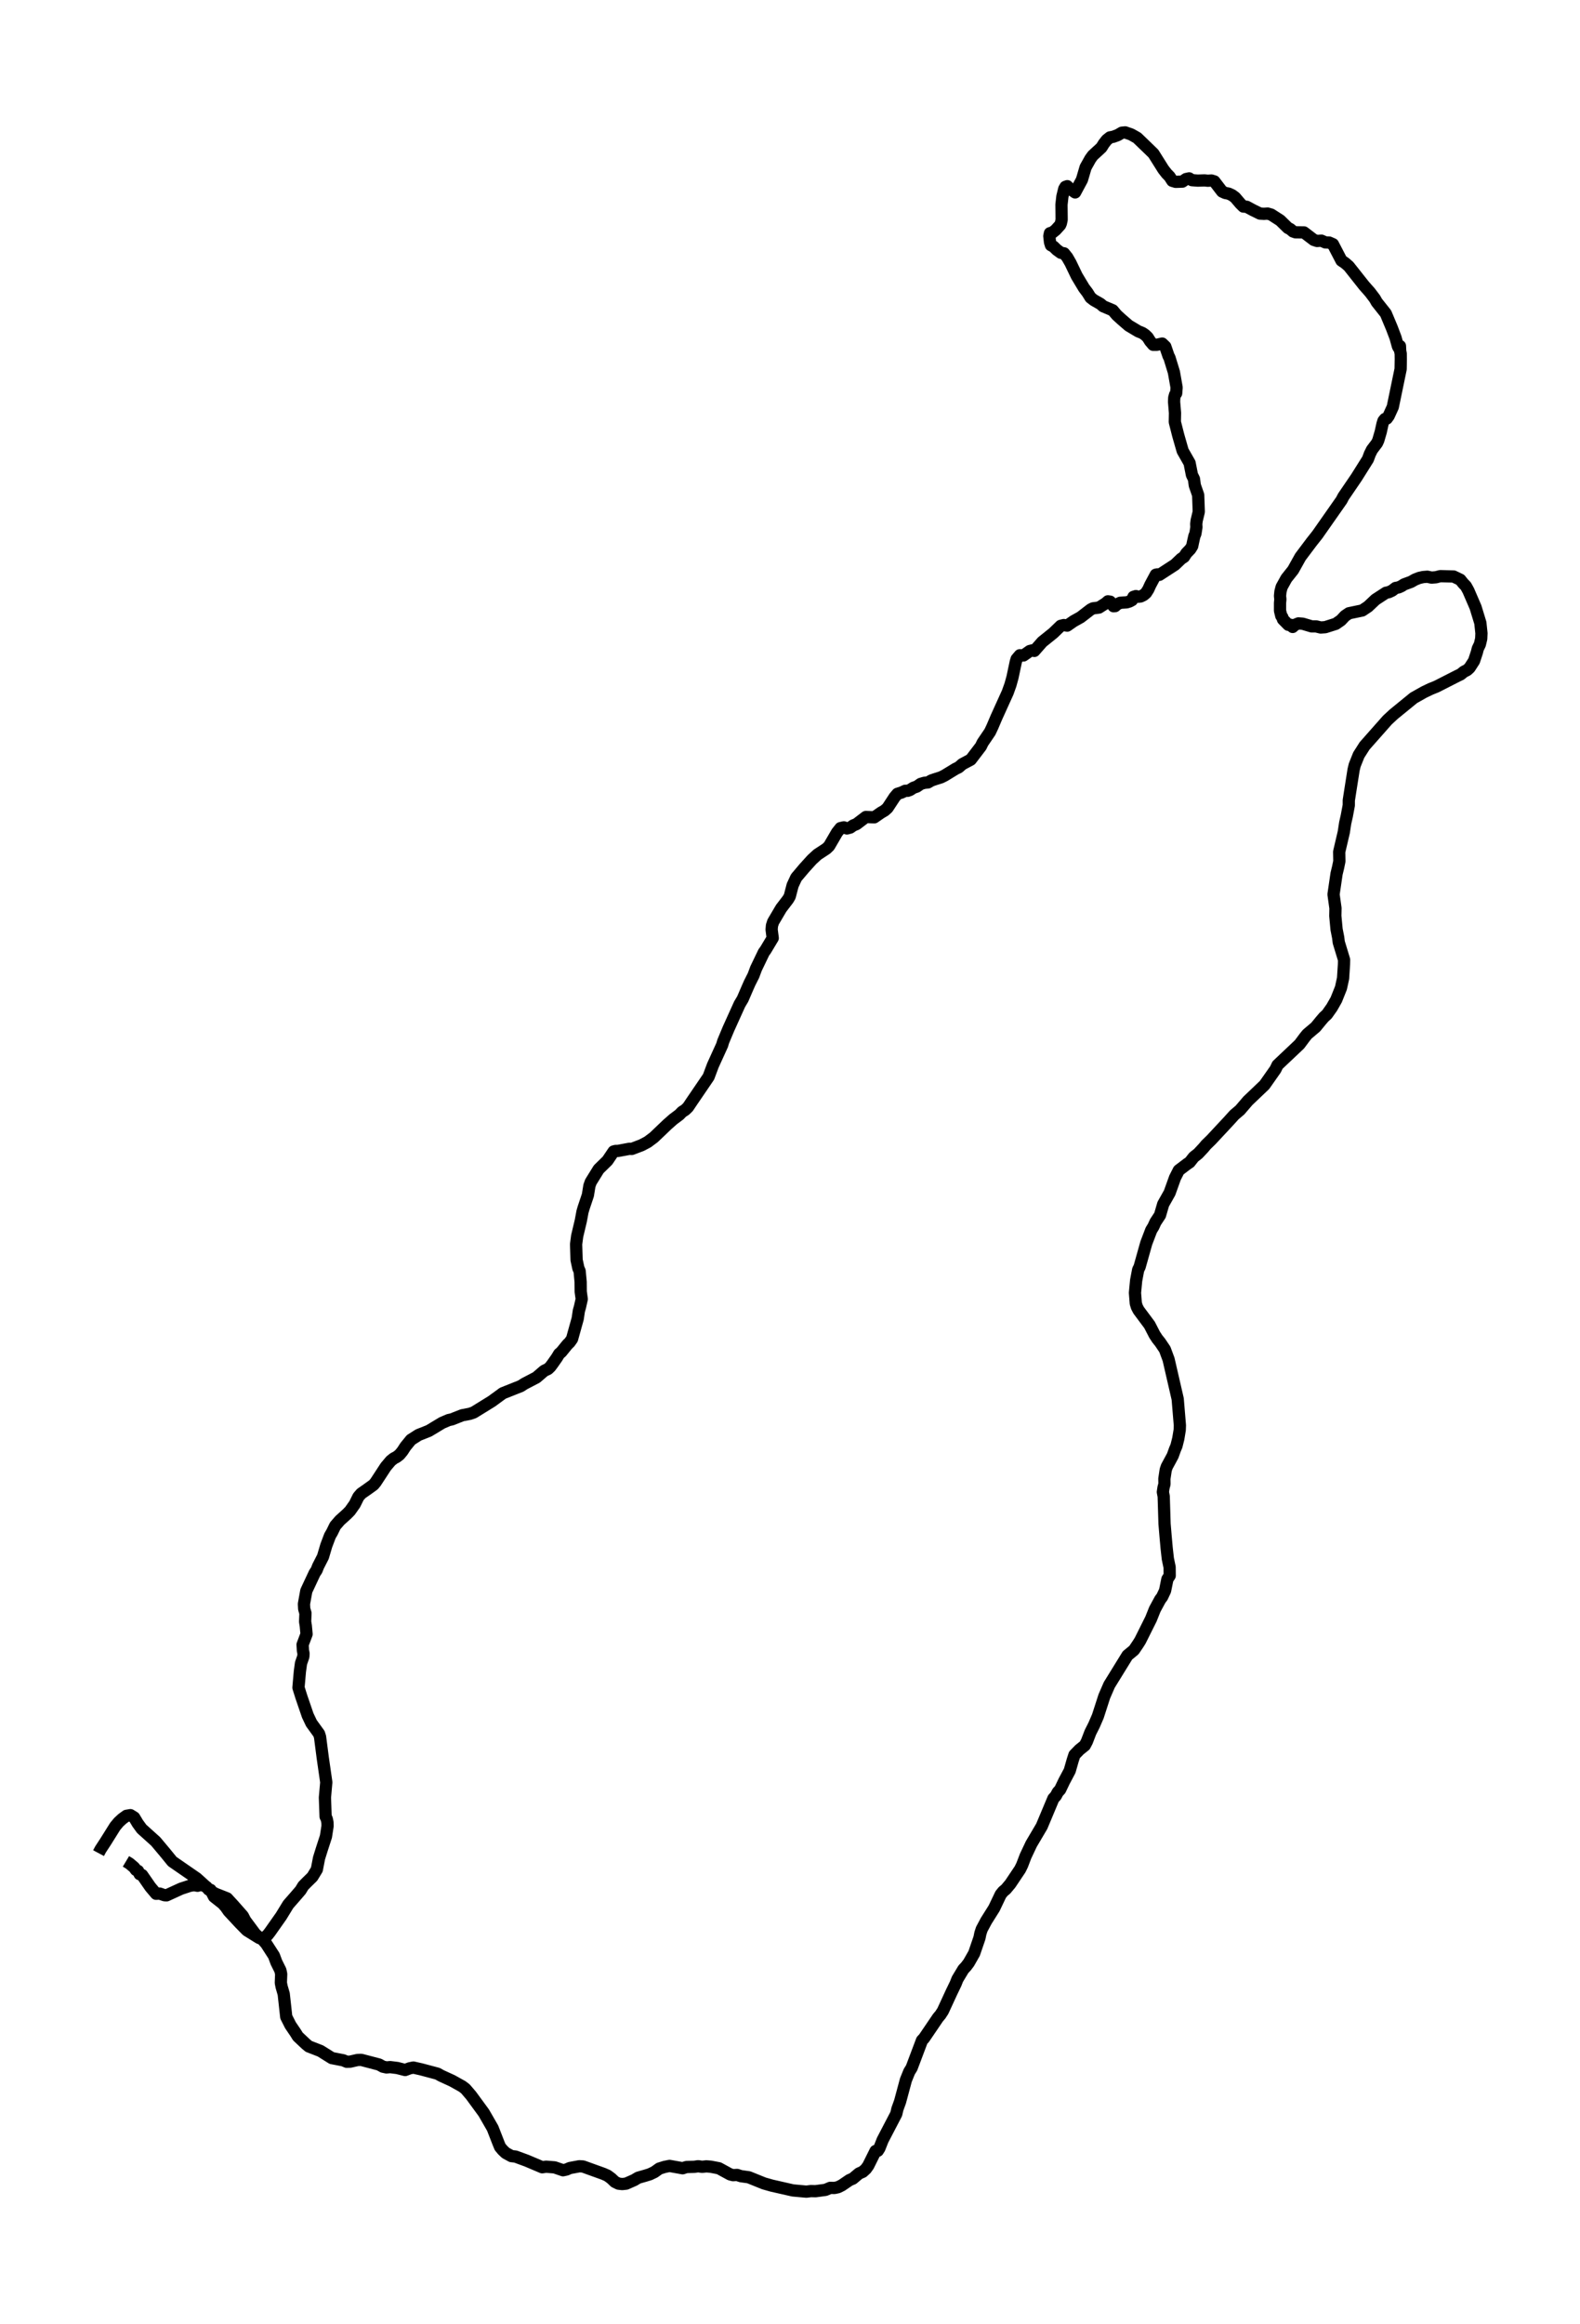 <?xml version="1.0" encoding="utf-8" standalone="no"?>
<!DOCTYPE svg PUBLIC "-//W3C//DTD SVG 1.1//EN"
  "http://www.w3.org/Graphics/SVG/1.1/DTD/svg11.dtd">
<svg xmlns:xlink="http://www.w3.org/1999/xlink" width="386.934pt" height="568.8pt" viewBox="0 0 386.934 568.8" xmlns="http://www.w3.org/2000/svg" version="1.1">
 <defs>
  <style type="text/css">*{stroke-linejoin: round; stroke-linecap: butt}</style>
 </defs>
 <g id="figure_1">
  <g id="patch_1">
   <path d="M 0 568.8 
L 386.934 568.8 
L 386.934 0 
L 0 0 
z
" style="fill: #ffffff"/>
  </g>
  <g id="axes_1">
   <g id="LineCollection_1">
    <path d="M 24.133 453.55 
L 24.629 452.623 
L 25.826 450.796 
L 28.2 447.007 
L 29.066 445.971 
L 29.954 445.153 
L 30.965 444.417 
L 31.935 444.253 
L 32.864 444.826 
L 33.731 446.271 
L 34.701 447.606 
L 38.128 450.687 
L 40.439 453.441 
L 42.194 455.594 
L 48.159 459.711 
L 51.75 462.955 
L 52.844 463.528 
L 55.61 464.618 
L 57.137 466.281 
L 59.47 468.926 
L 60.048 470.043 
L 62.463 473.288 
L 63.206 473.996 
L 63.928 474.296 
L 65.187 475.714 
L 67.086 478.658 
L 67.685 480.267 
L 68.675 482.257 
L 68.861 483.157 
L 68.778 485.283 
L 68.964 486.237 
L 69.48 488.009 
L 70.099 493.625 
L 71.131 495.67 
L 72.391 497.524 
L 72.948 498.423 
L 74.888 500.25 
L 75.61 500.85 
L 78.479 501.968 
L 81.266 503.712 
L 84.073 504.258 
L 84.899 504.612 
L 85.765 504.585 
L 87.561 504.176 
L 88.469 504.149 
L 92.845 505.294 
L 93.774 505.812 
L 94.661 506.002 
L 95.549 505.921 
L 97.303 506.139 
L 99.223 506.629 
L 100.296 506.221 
L 101.225 506.03 
L 103.145 506.466 
L 107.149 507.529 
L 108.016 508.02 
L 110.699 509.247 
L 113.197 510.637 
L 113.981 511.237 
L 115.384 512.873 
L 118.48 517.098 
L 120.648 520.86 
L 122.051 524.459 
L 122.464 525.468 
L 123.104 526.231 
L 123.847 526.94 
L 125.251 527.703 
L 126.241 527.812 
L 128.986 528.821 
L 132.784 530.43 
L 133.734 530.293 
L 135.818 530.457 
L 137.882 531.166 
L 138.749 530.975 
L 139.554 530.62 
L 141.887 530.184 
L 142.774 530.239 
L 147.769 532.038 
L 148.76 532.474 
L 149.689 533.156 
L 150.576 534.001 
L 151.464 534.437 
L 152.372 534.546 
L 153.342 534.437 
L 155.324 533.565 
L 156.273 532.992 
L 158.089 532.474 
L 159.142 532.147 
L 160.277 531.602 
L 161.454 530.757 
L 162.754 530.348 
L 163.972 530.102 
L 167.171 530.675 
L 168.1 530.375 
L 170.04 530.32 
L 170.969 530.184 
L 171.939 530.32 
L 172.992 530.211 
L 174.044 530.293 
L 176.046 530.675 
L 178.792 532.174 
L 179.535 532.365 
L 180.525 532.311 
L 181.434 532.611 
L 183.374 532.883 
L 187.089 534.383 
L 189.009 534.928 
L 194.169 536.1 
L 197.471 536.4 
L 198.586 536.264 
L 199.721 536.291 
L 202.157 535.964 
L 203.312 535.473 
L 204.344 535.5 
L 205.232 535.31 
L 206.161 534.846 
L 208.039 533.565 
L 208.865 533.21 
L 210.351 531.956 
L 211.28 531.547 
L 212.064 530.838 
L 212.642 530.021 
L 214.417 526.449 
L 214.974 526.395 
L 215.366 525.768 
L 216.151 523.778 
L 219.494 517.371 
L 219.763 516.199 
L 220.423 514.372 
L 221.847 509.083 
L 222.673 507.038 
L 223.251 506.111 
L 225.79 499.378 
L 226.285 498.86 
L 229.711 493.816 
L 230.31 493.107 
L 230.909 492.18 
L 232.003 489.809 
L 233.035 487.573 
L 234.025 485.528 
L 234.479 484.383 
L 235.924 481.984 
L 236.585 481.275 
L 237.245 480.403 
L 238.566 478.086 
L 239.866 474.296 
L 240.094 473.178 
L 240.424 472.17 
L 241.518 470.125 
L 243.458 467.044 
L 245.068 463.664 
L 245.666 462.928 
L 246.327 462.383 
L 247.421 461.074 
L 249.815 457.503 
L 250.311 456.494 
L 251.157 454.286 
L 252.56 451.314 
L 255.12 446.979 
L 257.968 440.191 
L 258.567 439.537 
L 259.041 438.637 
L 259.619 438.01 
L 260.61 435.938 
L 261.972 433.375 
L 262.695 430.84 
L 263.128 429.504 
L 264.346 428.25 
L 265.667 427.187 
L 266.183 426.205 
L 267.029 423.997 
L 267.937 422.198 
L 268.866 420.044 
L 270.435 415.191 
L 271.653 412.383 
L 276.111 405.159 
L 277.7 403.85 
L 278.732 402.324 
L 279.228 401.533 
L 281.87 396.244 
L 282.819 393.872 
L 284.119 391.473 
L 284.594 390.846 
L 285.317 389.319 
L 285.895 386.484 
L 286.452 385.639 
L 286.431 383.567 
L 285.998 381.495 
L 285.709 378.905 
L 285.461 376.152 
L 285.193 372.962 
L 284.986 366.228 
L 284.78 365.165 
L 284.945 364.074 
L 285.172 363.229 
L 285.151 361.921 
L 285.482 359.74 
L 285.75 358.949 
L 287.195 356.277 
L 287.732 354.778 
L 288.103 353.905 
L 288.557 352.106 
L 288.908 349.98 
L 288.949 348.862 
L 288.413 342.401 
L 286.183 332.723 
L 285.275 330.269 
L 284.119 328.551 
L 283.418 327.679 
L 282.757 326.67 
L 281.519 324.271 
L 278.856 320.7 
L 278.423 319.882 
L 278.154 319.01 
L 277.948 316.42 
L 278.237 313.394 
L 278.732 310.776 
L 279.083 310.068 
L 280.714 304.261 
L 281.932 301.071 
L 282.468 300.199 
L 282.964 299.108 
L 284.078 297.418 
L 284.862 294.719 
L 286.431 291.938 
L 287.752 288.258 
L 288.681 286.431 
L 290.766 284.85 
L 291.344 284.468 
L 292.355 283.187 
L 293.428 282.342 
L 294.729 280.951 
L 295.368 280.188 
L 296.628 278.961 
L 300.9 274.381 
L 302.283 272.854 
L 303.666 271.682 
L 305.606 269.419 
L 309.672 265.548 
L 312.355 261.731 
L 312.871 260.668 
L 318.238 255.597 
L 319.518 253.88 
L 320.137 253.116 
L 322.201 251.372 
L 323.543 249.736 
L 324.224 248.945 
L 324.967 248.264 
L 326.164 246.573 
L 327.237 244.692 
L 328.393 241.802 
L 328.909 239.458 
L 329.136 235.968 
L 329.157 234.905 
L 327.856 230.625 
L 327.712 229.453 
L 327.32 227.462 
L 327.01 224.164 
L 327.051 222.283 
L 326.577 218.902 
L 327.32 213.831 
L 327.691 212.305 
L 328.001 210.805 
L 327.96 208.488 
L 329.095 203.635 
L 329.425 201.454 
L 329.817 199.737 
L 330.313 197.092 
L 330.313 195.893 
L 330.643 193.766 
L 331.489 188.395 
L 331.757 187.278 
L 332.748 184.797 
L 334.193 182.534 
L 339.766 176.236 
L 341.293 174.819 
L 346.206 170.811 
L 348.724 169.394 
L 350.313 168.63 
L 351.799 168.03 
L 356.877 165.441 
L 357.723 165.032 
L 358.487 164.405 
L 359.292 163.996 
L 359.89 163.45 
L 360.984 161.76 
L 361.686 159.634 
L 361.913 158.734 
L 362.408 157.725 
L 362.739 156.335 
L 362.801 154.999 
L 362.532 152.464 
L 361.356 148.62 
L 359.601 144.558 
L 358.982 143.44 
L 358.342 142.785 
L 357.62 141.886 
L 355.969 141.095 
L 352.707 141.013 
L 351.634 141.286 
L 350.581 141.368 
L 349.549 141.15 
L 348.517 141.232 
L 347.547 141.45 
L 346.515 141.859 
L 345.566 142.404 
L 343.853 143.031 
L 343.233 143.44 
L 342.511 143.767 
L 341.768 143.903 
L 340.922 144.558 
L 340.096 144.939 
L 339.415 145.076 
L 336.856 146.739 
L 335.039 148.456 
L 333.615 149.41 
L 330.354 150.092 
L 329.384 150.746 
L 328.393 151.809 
L 327.134 152.682 
L 324.554 153.5 
L 323.439 153.581 
L 322.325 153.309 
L 321.231 153.309 
L 319.022 152.654 
L 317.99 152.573 
L 317.123 152.927 
L 316.566 153.445 
L 316.071 152.927 
L 315.513 152.927 
L 314.192 151.591 
L 314.027 151.046 
L 313.78 150.746 
L 313.47 149.465 
L 313.47 147.584 
L 313.553 146.684 
L 313.47 145.839 
L 313.573 144.803 
L 313.862 143.685 
L 315.039 141.559 
L 316.669 139.514 
L 318.465 136.297 
L 321.21 132.644 
L 322.634 130.845 
L 328.538 122.42 
L 328.992 121.548 
L 332.17 116.886 
L 334.998 112.388 
L 335.473 111.107 
L 335.989 110.071 
L 337.227 108.435 
L 337.537 107.753 
L 338.135 105.709 
L 338.569 103.746 
L 338.796 103.01 
L 339.167 102.546 
L 339.621 102.437 
L 340.075 101.81 
L 341.087 99.602 
L 343.006 90.333 
L 343.048 87.906 
L 343.027 86.543 
L 342.903 85.943 
L 342.841 84.689 
L 342.573 85.18 
L 342.346 84.771 
L 341.768 82.672 
L 340.86 80.273 
L 339.374 76.729 
L 337.165 73.948 
L 336.69 73.103 
L 335.514 71.549 
L 334.069 69.913 
L 330.313 65.169 
L 329.404 64.379 
L 328.517 63.779 
L 326.432 59.771 
L 325.503 59.363 
L 324.575 59.335 
L 323.604 58.899 
L 322.552 58.981 
L 321.726 58.708 
L 319.332 56.882 
L 317.247 56.854 
L 316.628 56.636 
L 316.009 56.091 
L 315.41 55.791 
L 313.511 53.937 
L 311.303 52.52 
L 310.457 52.274 
L 309.528 52.329 
L 308.558 52.274 
L 306.886 51.456 
L 305.317 50.611 
L 304.491 50.557 
L 303.748 49.821 
L 302.469 48.321 
L 301.726 47.776 
L 300.9 47.394 
L 300.054 47.231 
L 299.29 46.876 
L 297.391 44.395 
L 296.669 44.177 
L 295.781 44.232 
L 294.976 44.15 
L 293.325 44.205 
L 291.901 44.096 
L 291.22 43.659 
L 290.456 43.823 
L 289.568 44.45 
L 287.917 44.505 
L 287.092 44.259 
L 286.431 43.223 
L 285.688 42.46 
L 284.904 41.451 
L 282.468 37.58 
L 281.147 36.299 
L 278.485 33.736 
L 277.04 32.918 
L 275.554 32.4 
L 274.728 32.482 
L 273.758 33.054 
L 272.664 33.463 
L 271.818 33.627 
L 271.033 34.254 
L 270.311 35.181 
L 269.733 36.108 
L 267.628 38.043 
L 267.029 38.861 
L 265.853 40.96 
L 264.965 43.987 
L 263.293 47.094 
L 261.828 46.058 
L 261.374 45.568 
L 260.92 45.731 
L 260.631 46.222 
L 260.177 48.076 
L 259.95 50.093 
L 259.991 53.774 
L 259.805 54.646 
L 259.619 55.082 
L 258.525 56.282 
L 257.741 56.909 
L 257.122 57.072 
L 256.977 57.781 
L 257.142 59.281 
L 257.37 60.017 
L 257.989 60.344 
L 258.794 61.135 
L 259.805 61.871 
L 260.589 62.007 
L 261.374 62.988 
L 262.158 64.352 
L 263.706 67.568 
L 265.461 70.486 
L 266.327 71.631 
L 267.07 72.83 
L 267.875 73.457 
L 269.506 74.384 
L 270.167 74.957 
L 272.499 75.938 
L 273.49 77.11 
L 274.687 78.201 
L 276.421 79.7 
L 278.753 81.091 
L 279.764 81.5 
L 280.445 81.963 
L 281.065 82.563 
L 281.643 83.49 
L 282.406 84.389 
L 283.273 84.389 
L 284.615 84.09 
L 285.379 84.826 
L 286.183 87.17 
L 286.39 87.525 
L 287.484 91.096 
L 288.144 94.831 
L 288.041 96.249 
L 287.773 96.603 
L 287.566 97.339 
L 287.525 98.348 
L 287.752 101.074 
L 287.711 103.282 
L 288.536 106.526 
L 289.63 110.343 
L 291.323 113.315 
L 291.901 116.232 
L 292.396 117.241 
L 292.603 118.795 
L 293.428 121.166 
L 293.573 125.256 
L 293.057 127.409 
L 292.954 128.255 
L 292.995 129.045 
L 292.747 130.626 
L 292.499 131.199 
L 292.149 132.753 
L 291.963 133.653 
L 291.509 134.389 
L 290.539 135.397 
L 289.961 136.297 
L 289.259 136.76 
L 287.752 138.205 
L 283.934 140.686 
L 283.459 140.577 
L 283.046 140.659 
L 281.705 143.167 
L 281.209 144.258 
L 280.652 145.13 
L 280.033 145.648 
L 279.352 145.975 
L 278.794 146.057 
L 278.175 145.893 
L 277.576 146.084 
L 277.226 146.875 
L 276.627 147.202 
L 275.925 147.42 
L 274.336 147.529 
L 273.593 147.884 
L 273.077 148.347 
L 272.705 148.374 
L 271.88 147.256 
L 271.322 147.175 
L 270.806 147.638 
L 269.135 148.701 
L 267.669 148.892 
L 267.112 149.165 
L 264.635 151.073 
L 262.922 152.027 
L 261.353 153.118 
L 260.527 152.982 
L 259.764 153.172 
L 257.927 154.944 
L 256.028 156.471 
L 255.244 157.098 
L 253.303 159.306 
L 252.829 159.17 
L 252.189 159.334 
L 250.641 160.424 
L 249.753 160.37 
L 248.969 161.297 
L 248.762 161.978 
L 247.958 165.768 
L 247.462 167.567 
L 246.781 169.475 
L 244.036 175.528 
L 243.024 177.899 
L 242.447 179.126 
L 240.651 181.771 
L 240.217 182.67 
L 237.741 185.915 
L 235.656 187.032 
L 234.789 187.796 
L 234.005 188.177 
L 231.321 189.813 
L 230.454 190.249 
L 228.906 190.74 
L 228.101 191.013 
L 227.255 191.503 
L 226.388 191.585 
L 225.46 191.858 
L 224.531 192.512 
L 223.664 192.812 
L 222.921 193.303 
L 222.281 193.548 
L 221.682 193.548 
L 220.754 193.984 
L 219.783 194.284 
L 219.102 195.075 
L 217.348 197.746 
L 216.646 198.373 
L 215.717 198.919 
L 214.107 200.037 
L 212.043 199.955 
L 209.752 201.7 
L 208.947 202.027 
L 208.225 202.545 
L 207.399 202.763 
L 206.656 202.49 
L 205.831 202.681 
L 204.984 203.744 
L 203.044 207.07 
L 202.363 207.724 
L 200.196 209.142 
L 198.833 210.396 
L 196.955 212.468 
L 194.994 214.785 
L 194.107 216.694 
L 193.405 219.393 
L 192.972 220.129 
L 191.3 222.31 
L 189.339 225.636 
L 189.05 226.536 
L 188.967 227.517 
L 189.236 229.589 
L 187.502 232.479 
L 187.048 233.106 
L 185.149 237.059 
L 184.53 238.722 
L 183.58 240.603 
L 183.064 241.775 
L 181.888 244.501 
L 181.124 245.783 
L 178.399 251.808 
L 177.76 253.334 
L 177.099 254.916 
L 176.851 255.761 
L 174.581 260.75 
L 173.528 263.558 
L 172.62 264.894 
L 169.442 269.556 
L 168.492 270.973 
L 167.79 271.655 
L 167.047 272.118 
L 166.366 272.827 
L 164.901 273.918 
L 163.415 275.226 
L 160.133 278.361 
L 158.605 279.506 
L 157.099 280.297 
L 154.725 281.197 
L 154.106 281.169 
L 151.361 281.687 
L 150.762 281.687 
L 150.267 281.824 
L 148.76 284.059 
L 146.613 286.158 
L 144.673 289.294 
L 144.343 290.221 
L 143.971 292.511 
L 142.919 295.646 
L 142.65 296.573 
L 142.238 298.781 
L 141.35 302.516 
L 141.082 304.533 
L 141.206 308.377 
L 141.639 310.395 
L 141.949 311.104 
L 142.093 312.657 
L 142.196 313.748 
L 142.217 316.147 
L 142.465 317.946 
L 142.031 319.882 
L 141.763 320.809 
L 141.474 322.745 
L 140.091 327.706 
L 139.492 328.551 
L 138.956 329.069 
L 137.47 330.896 
L 136.933 331.359 
L 136.355 332.314 
L 135.261 333.868 
L 134.766 334.522 
L 134.229 335.04 
L 133.259 335.503 
L 131.773 336.785 
L 131.36 337.139 
L 128.429 338.666 
L 127.542 339.238 
L 123.145 340.983 
L 120.421 342.973 
L 116.004 345.7 
L 115.054 346.027 
L 113.197 346.381 
L 110.637 347.39 
L 109.873 347.553 
L 108.284 348.235 
L 105.023 350.198 
L 102.484 351.207 
L 100.647 352.379 
L 99.306 354.015 
L 98.542 355.187 
L 97.84 356.032 
L 97.138 356.577 
L 96.416 356.959 
L 95.694 357.531 
L 94.476 358.976 
L 91.999 362.766 
L 91.483 363.393 
L 89.935 364.511 
L 88.449 365.547 
L 87.768 366.337 
L 86.88 368.136 
L 85.704 369.799 
L 84.919 370.59 
L 83.227 372.117 
L 82.092 373.425 
L 81.307 375.034 
L 80.812 375.879 
L 79.904 378.278 
L 79.099 381.004 
L 77.902 383.349 
L 77.53 384.303 
L 77.055 385.012 
L 75.012 389.374 
L 74.434 392.564 
L 74.496 393.763 
L 74.805 394.826 
L 74.723 396.898 
L 74.888 397.934 
L 75.074 399.952 
L 74.104 402.514 
L 74.186 403.959 
L 74.331 404.668 
L 74.289 405.431 
L 73.712 407.094 
L 73.443 409.085 
L 73.092 413.038 
L 73.794 415.273 
L 75.363 419.853 
L 76.271 421.762 
L 78.129 424.324 
L 78.376 425.088 
L 79.037 430.186 
L 79.904 436.211 
L 79.573 439.946 
L 79.739 444.607 
L 80.027 445.207 
L 80.193 446.025 
L 80.213 446.952 
L 79.821 449.487 
L 78.81 452.595 
L 78.129 454.776 
L 77.592 457.557 
L 76.498 459.356 
L 75.074 460.747 
L 74.269 461.565 
L 73.608 462.655 
L 72.267 464.209 
L 70.595 466.118 
L 68.861 468.953 
L 66.095 472.879 
L 65.517 473.615 
L 64.857 474.187 
L 64.176 474.569 
L 63.495 474.324 
L 60.46 472.442 
L 58.747 470.698 
L 56.002 467.753 
L 55.3 466.745 
L 54.557 465.899 
L 52.411 464.209 
L 51.564 462.546 
L 51.09 462.464 
L 50.574 461.837 
L 49.831 461.483 
L 49.149 461.319 
L 48.365 461.537 
L 47.54 461.374 
L 46.528 461.537 
L 44.361 462.246 
L 40.79 463.882 
L 40.295 463.855 
L 39.098 463.446 
L 38.231 463.5 
L 36.827 461.837 
L 34.804 458.92 
L 34.206 458.702 
L 33.814 457.912 
L 33.298 457.666 
L 32.864 457.066 
L 31.708 456.085 
L 30.841 455.567 
L 30.841 455.567 
" clip-path="url(#p7910126655)" style="fill: none; stroke: #000000; stroke-width: 3"/>
   </g>
  </g>
 </g>
 <defs>
  <clipPath id="p7910126655">
   <rect x="7.2" y="7.2" width="372.534" height="554.4"/>
  </clipPath>
 </defs>
</svg>
